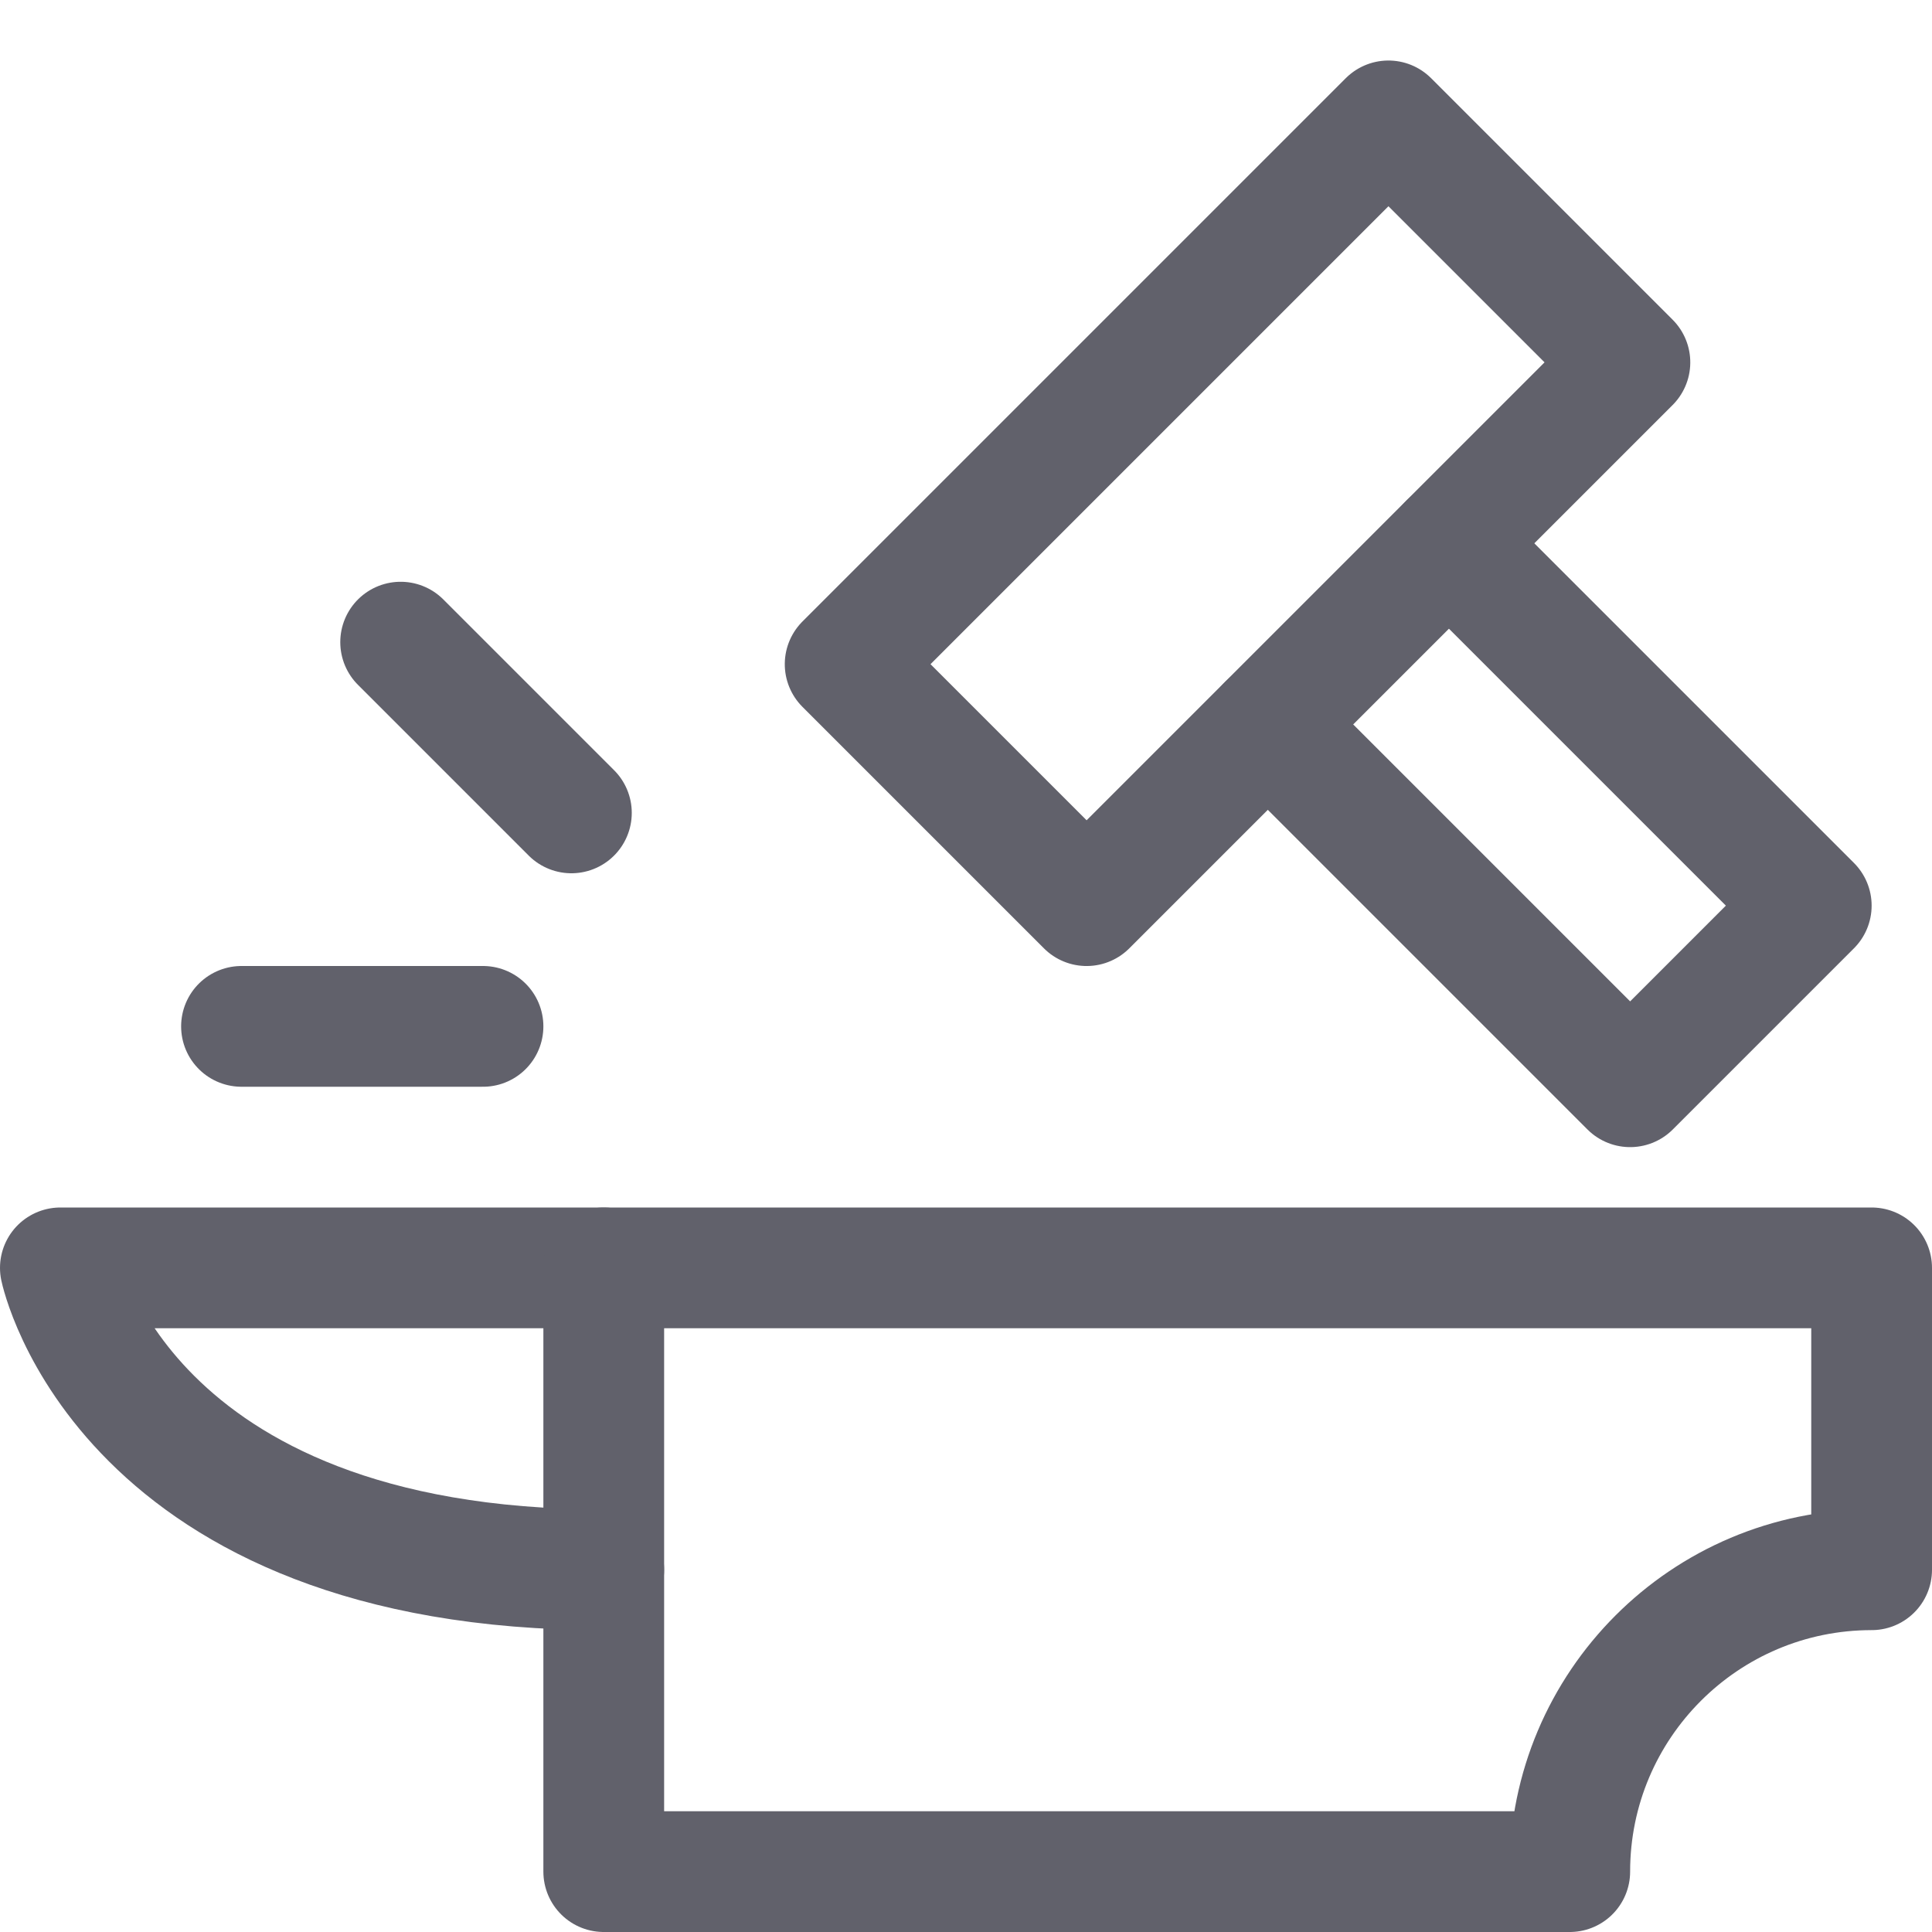 <svg xmlns="http://www.w3.org/2000/svg" height="32" width="32" viewBox="0 0 32 32"><title>hammer 5</title><g stroke-linecap="round" fill="#61616b" stroke-linejoin="round" class="nc-icon-wrapper"><polyline data-cap="butt" fill="none" stroke="#61616b" stroke-width="2" points="24,9 30,15 27,18 21,12 "></polyline> <path fill="none" stroke="#61616b" stroke-width="2" d="M10,21H1c0,0,1.037,5,9,5"></path> <rect x="14.136" y="5.672" transform="matrix(0.707 -0.707 0.707 0.707 -0.006 16.985)" fill="none" stroke="#61616b" stroke-width="2" width="12.728" height="5.657"></rect> <line data-color="color-2" fill="none" stroke="#61616b" stroke-width="2" x1="8" y1="17" x2="4" y2="17"></line> <line data-color="color-2" fill="none" stroke="#61616b" stroke-width="2" x1="9.464" y1="13.464" x2="6.636" y2="10.636"></line> <path fill="none" stroke="#61616b" stroke-width="2" d="M31,26v-5H10v10h16 C26,28.239,28.239,26,31,26z"></path></g></svg>
